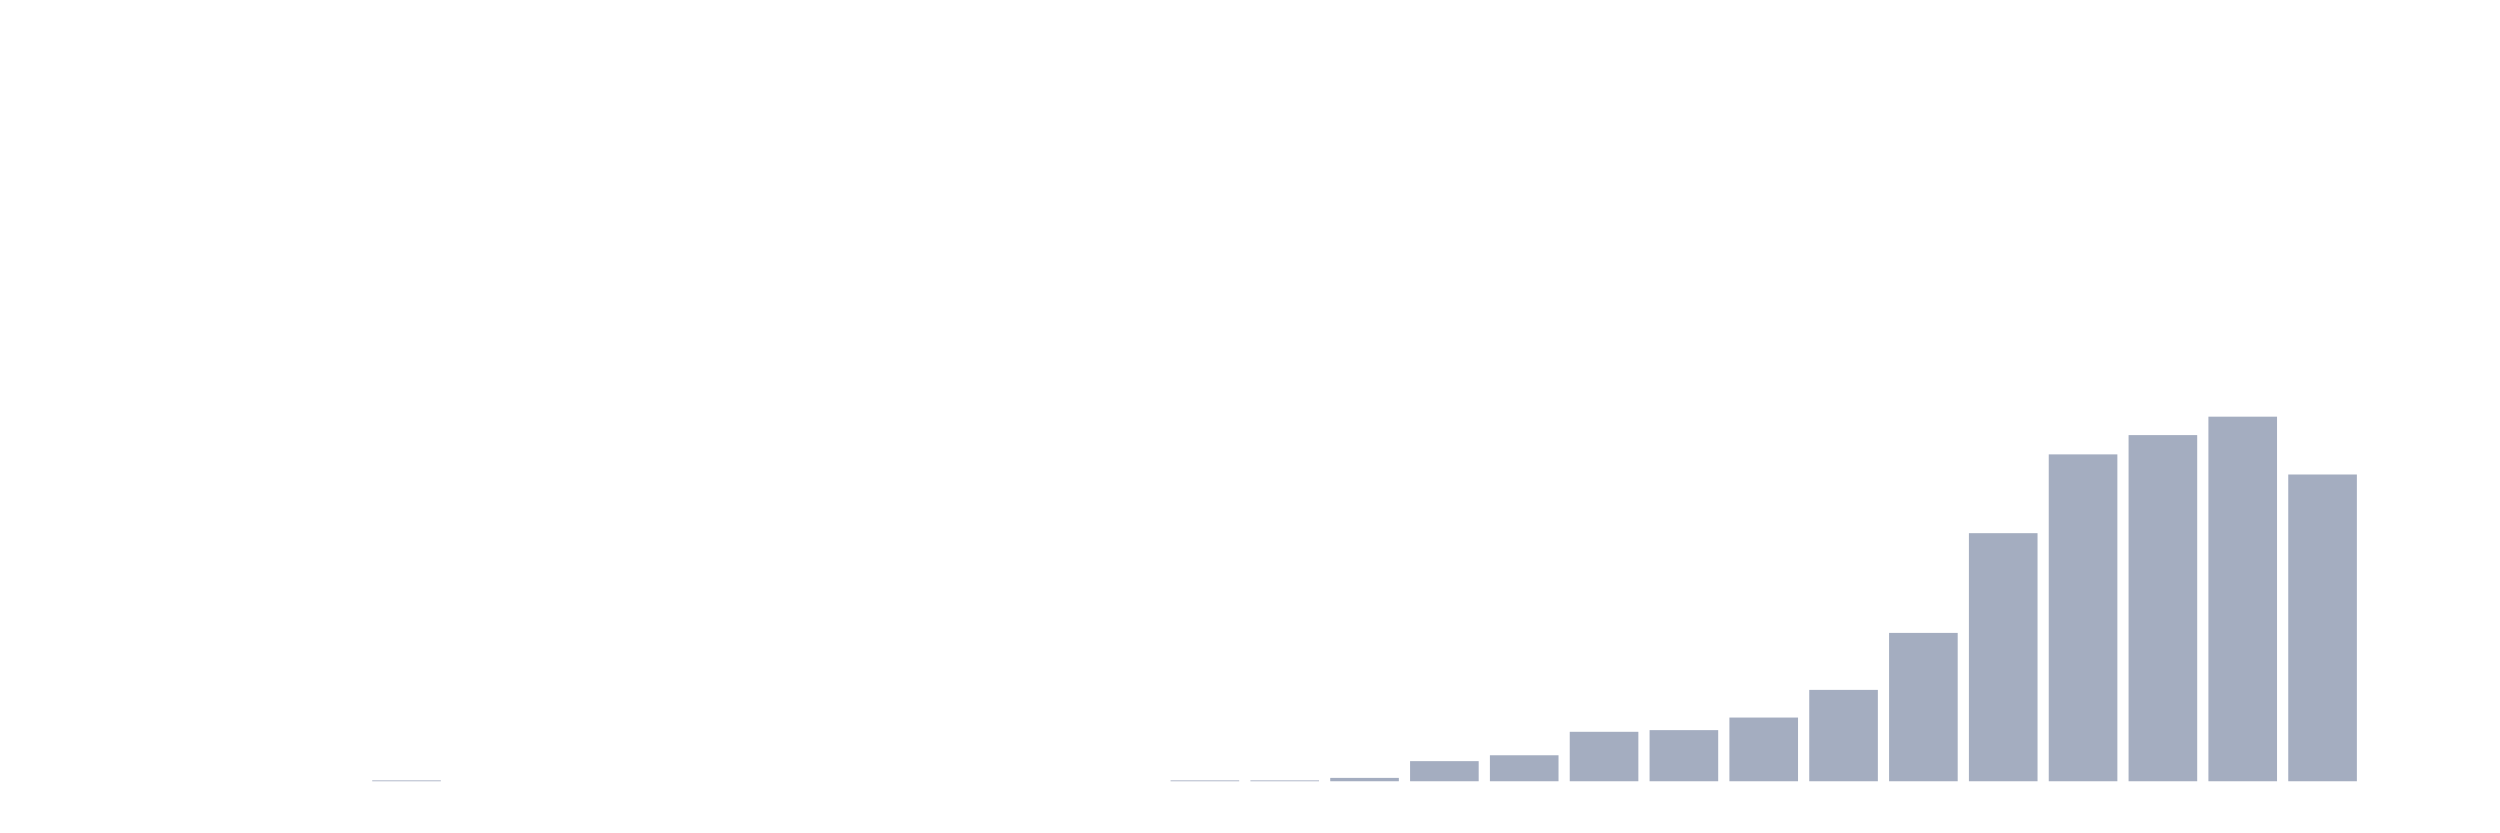 <svg xmlns="http://www.w3.org/2000/svg" viewBox="0 0 480 160"><g transform="translate(10,10)"><rect class="bar" x="0.153" width="13.175" y="140" height="0" fill="rgb(164,173,192)"></rect><rect class="bar" x="15.482" width="13.175" y="140" height="0" fill="rgb(164,173,192)"></rect><rect class="bar" x="30.81" width="13.175" y="140" height="0" fill="rgb(164,173,192)"></rect><rect class="bar" x="46.138" width="13.175" y="140" height="0" fill="rgb(164,173,192)"></rect><rect class="bar" x="61.466" width="13.175" y="139.839" height="0.161" fill="rgb(164,173,192)"></rect><rect class="bar" x="76.794" width="13.175" y="140" height="0" fill="rgb(164,173,192)"></rect><rect class="bar" x="92.123" width="13.175" y="140" height="0" fill="rgb(164,173,192)"></rect><rect class="bar" x="107.451" width="13.175" y="140" height="0" fill="rgb(164,173,192)"></rect><rect class="bar" x="122.779" width="13.175" y="140" height="0" fill="rgb(164,173,192)"></rect><rect class="bar" x="138.107" width="13.175" y="140" height="0" fill="rgb(164,173,192)"></rect><rect class="bar" x="153.436" width="13.175" y="140" height="0" fill="rgb(164,173,192)"></rect><rect class="bar" x="168.764" width="13.175" y="140" height="0" fill="rgb(164,173,192)"></rect><rect class="bar" x="184.092" width="13.175" y="140" height="0" fill="rgb(164,173,192)"></rect><rect class="bar" x="199.42" width="13.175" y="140" height="0" fill="rgb(164,173,192)"></rect><rect class="bar" x="214.748" width="13.175" y="139.839" height="0.161" fill="rgb(164,173,192)"></rect><rect class="bar" x="230.077" width="13.175" y="139.839" height="0.161" fill="rgb(164,173,192)"></rect><rect class="bar" x="245.405" width="13.175" y="139.356" height="0.644" fill="rgb(164,173,192)"></rect><rect class="bar" x="260.733" width="13.175" y="136.138" height="3.862" fill="rgb(164,173,192)"></rect><rect class="bar" x="276.061" width="13.175" y="135.011" height="4.989" fill="rgb(164,173,192)"></rect><rect class="bar" x="291.39" width="13.175" y="130.506" height="9.494" fill="rgb(164,173,192)"></rect><rect class="bar" x="306.718" width="13.175" y="130.184" height="9.816" fill="rgb(164,173,192)"></rect><rect class="bar" x="322.046" width="13.175" y="127.77" height="12.23" fill="rgb(164,173,192)"></rect><rect class="bar" x="337.374" width="13.175" y="122.46" height="17.54" fill="rgb(164,173,192)"></rect><rect class="bar" x="352.702" width="13.175" y="111.517" height="28.483" fill="rgb(164,173,192)"></rect><rect class="bar" x="368.031" width="13.175" y="92.368" height="47.632" fill="rgb(164,173,192)"></rect><rect class="bar" x="383.359" width="13.175" y="77.241" height="62.759" fill="rgb(164,173,192)"></rect><rect class="bar" x="398.687" width="13.175" y="73.54" height="66.46" fill="rgb(164,173,192)"></rect><rect class="bar" x="414.015" width="13.175" y="70" height="70" fill="rgb(164,173,192)"></rect><rect class="bar" x="429.344" width="13.175" y="81.103" height="58.897" fill="rgb(164,173,192)"></rect><rect class="bar" x="444.672" width="13.175" y="140" height="0" fill="rgb(164,173,192)"></rect></g></svg>